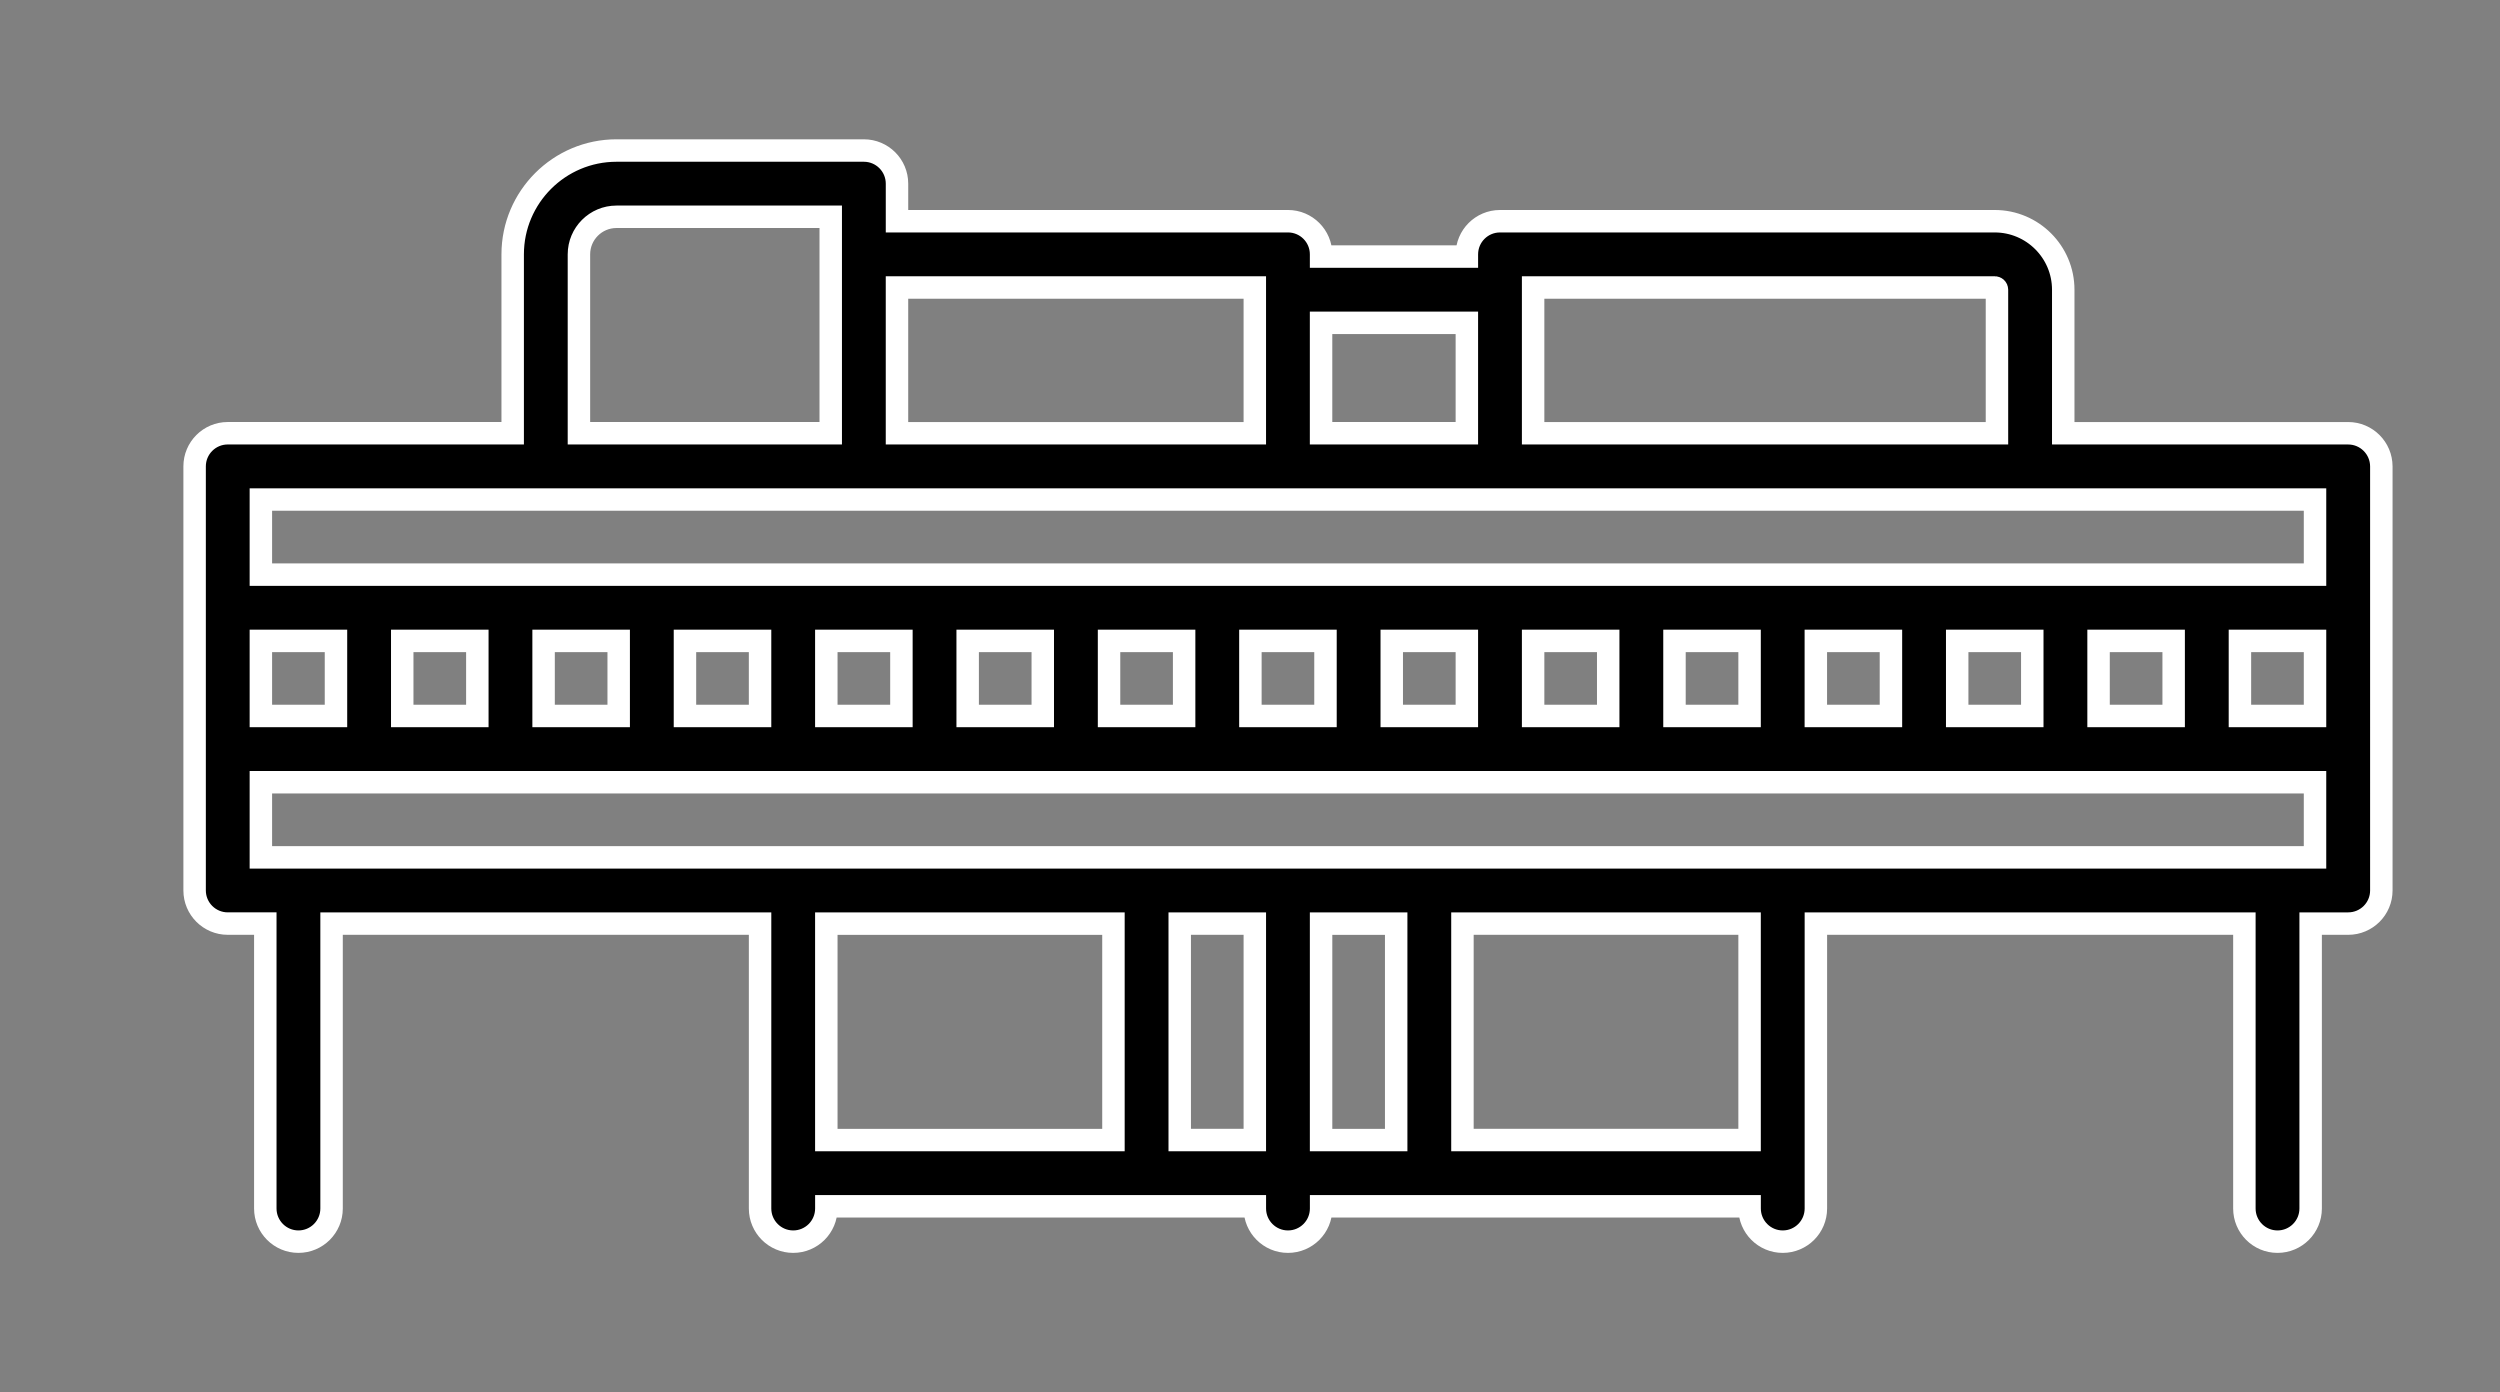 <?xml version="1.0" encoding="utf-8"?>
<!-- Generator: Adobe Illustrator 14.0.0, SVG Export Plug-In . SVG Version: 6.00 Build 43363)  -->
<!DOCTYPE svg PUBLIC "-//W3C//DTD SVG 1.1//EN" "http://www.w3.org/Graphics/SVG/1.1/DTD/svg11.dtd">
<svg version="1.1" id="Capa_1" xmlns="http://www.w3.org/2000/svg" xmlns:xlink="http://www.w3.org/1999/xlink" x="0px" y="0px"
	 width="334px" height="186px" viewBox="0 0 334 186" enable-background="new 0 0 334 186" xml:space="preserve">
<rect x="0" y="0" width="334" height="186" fill="#808080" stroke="none"/>
<path stroke="#FFFFFF" stroke-width="3" d="M313.714,57.884h-38.065V38.702c0-5.043-4.104-9.147-9.148-9.147h-66.1
	c-2.445,0-4.427,1.981-4.427,4.426v0.295h-19.478V33.98c0-2.444-1.98-4.426-4.427-4.426h-52.23v-5.017
	c0-2.444-1.981-4.426-4.426-4.426h-33.05c-7.647,0-13.869,6.221-13.869,13.868v23.902H30.427c-2.443,0-4.426,1.981-4.426,4.426
	v56.657c0,2.445,1.982,4.427,4.426,4.427h5.018v38.066c0,2.443,1.981,4.428,4.426,4.428c2.445,0,4.427-1.983,4.427-4.428v-38.065
	h57.248v38.066c0,2.443,1.981,4.428,4.427,4.428c2.444,0,4.426-1.983,4.426-4.428v-0.295h57.248v0.295
	c0,2.443,1.98,4.428,4.426,4.428s4.427-1.983,4.427-4.428v-0.295h57.248v0.295c0,2.443,1.98,4.428,4.426,4.428
	s4.427-1.983,4.427-4.428v-38.066h57.248v38.066c0,2.443,1.981,4.428,4.427,4.428c2.444,0,4.426-1.983,4.426-4.428v-38.066h5.018
	c2.444,0,4.426-1.981,4.426-4.427V62.31C318.138,59.866,316.158,57.884,313.714,57.884z M280.368,95.655V85.622h10.033v10.033
	H280.368z M261.482,95.655V85.622h10.031v10.033H261.482z M242.595,95.655V85.622h10.034v10.033H242.595z M223.711,95.655V85.622
	h10.033v10.033H223.711z M204.825,95.655V85.622h10.032v10.033H204.825z M185.938,95.655V85.622h10.034v10.033H185.938z
	 M167.053,95.655V85.622h10.032v10.033H167.053z M148.168,95.655V85.622H158.2v10.033H148.168z M129.281,95.655V85.622h10.033
	v10.033H129.281z M110.396,95.655V85.622h10.033v10.033H110.396z M91.51,95.655V85.622h10.034v10.033H91.51z M72.624,95.655V85.622
	h10.033v10.033H72.624z M53.739,95.655V85.622h10.033v10.033H53.739z M34.852,95.655V85.622h10.034v10.033H34.852z M299.254,85.622
	h10.033v10.033h-10.033V85.622z M204.825,38.407h61.674c0.163,0,0.295,0.133,0.295,0.295v19.182h-61.969V38.407L204.825,38.407z
	 M195.972,43.128v14.755h-19.478V43.128H195.972z M167.643,38.407v19.477h-47.806V38.407H167.643z M77.345,33.98
	c0-2.766,2.251-5.017,5.017-5.017h28.624v28.919H77.345V33.98z M309.287,66.737V76.77H34.852V66.737H309.287z M110.396,123.394
	h38.361v28.918h-38.361V123.394z M157.611,152.312v-28.918h10.033v28.918H157.611z M176.496,123.394h10.034v28.918h-10.034V123.394z
	 M233.744,152.312h-38.362v-28.918h38.362V152.312z M34.852,114.541v-10.033h274.435v10.033H34.852z"/>
</svg>
